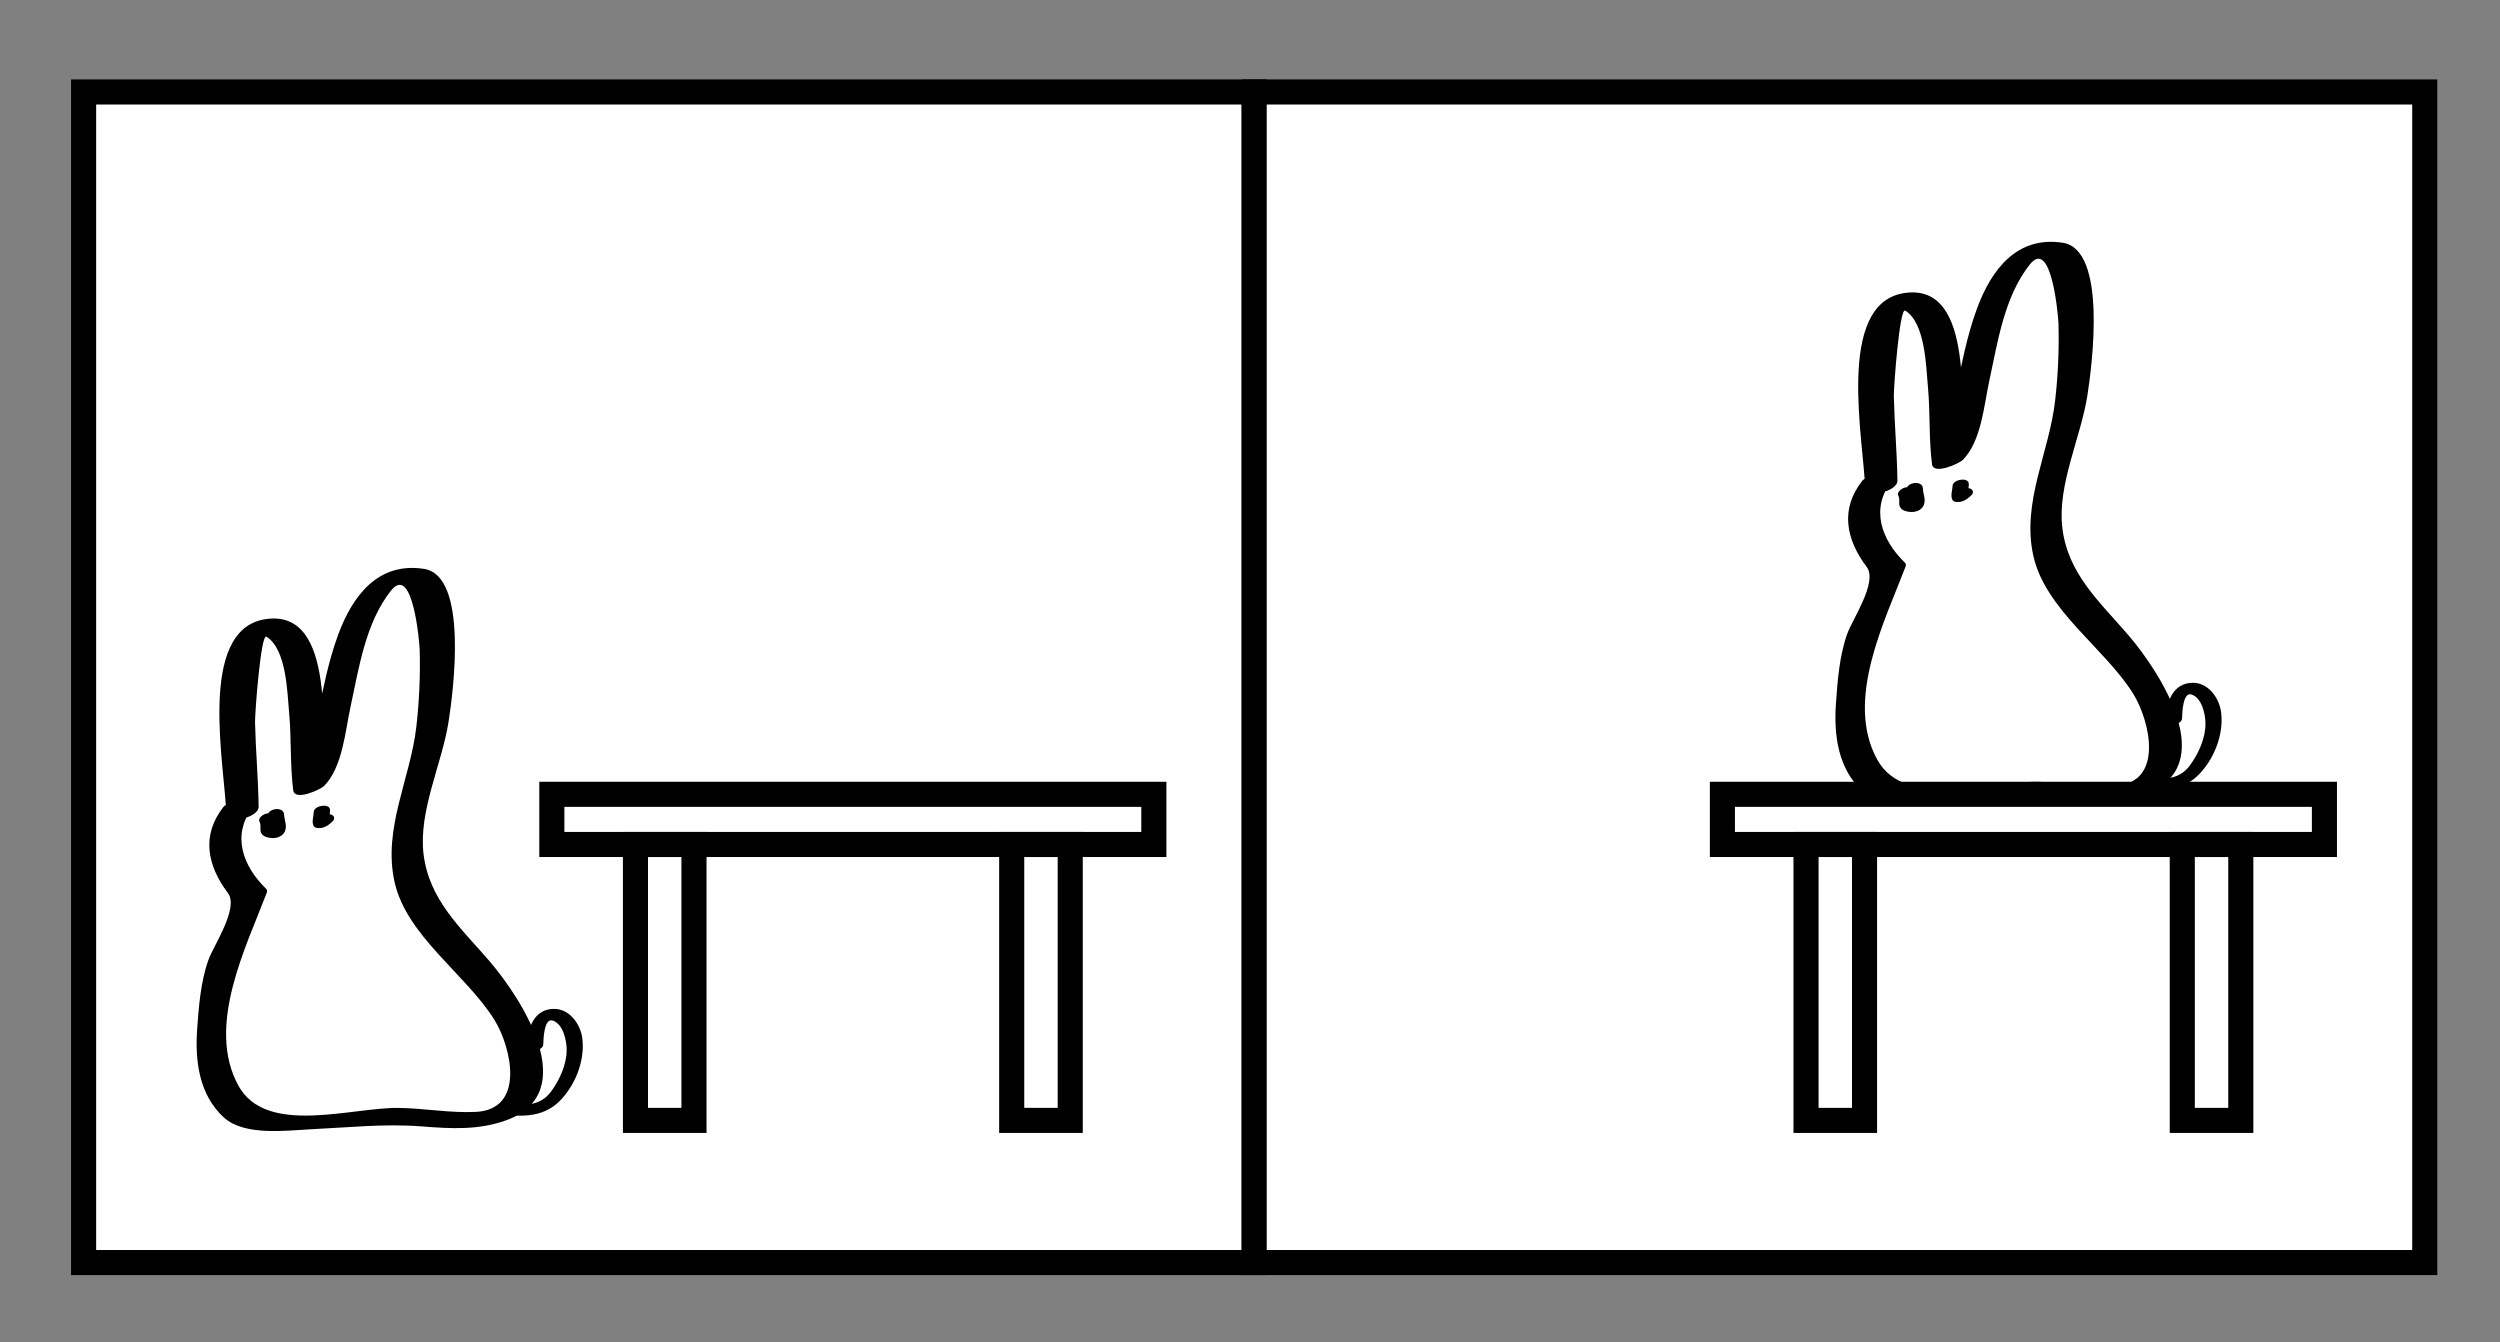<?xml version="1.0" encoding="utf-8"?>
<!-- Generator: Adobe Illustrator 15.1.0, SVG Export Plug-In . SVG Version: 6.00 Build 0)  -->
<!DOCTYPE svg PUBLIC "-//W3C//DTD SVG 1.1//EN" "http://www.w3.org/Graphics/SVG/1.1/DTD/svg11.dtd">
<svg version="1.1" id="Layer_1" xmlns="http://www.w3.org/2000/svg" xmlns:xlink="http://www.w3.org/1999/xlink" x="0px" y="0px"
	 width="299px" height="160.5px" viewBox="0 0 299 160.5" enable-background="new 0 0 299 160.5" xml:space="preserve">
<rect x="0" y="0" width="299" height="160.5" fill="#808080" stroke="none"/>
<rect x="10" y="11" fill="#FFFFFF" stroke="#000000" stroke-width="3" stroke-miterlimit="10" width="140" height="140"/>
<rect x="150" y="11" fill="#FFFFFF" stroke="#000000" stroke-width="3" stroke-miterlimit="10" width="140" height="140"/>
<g>
	<g>
		<g>
			<path d="M30.932,96.482c-0.049-3.359-0.351-6.713-0.43-10.073c-0.024-1.054,0.692-10.679,1.364-10.262
				c2.417,1.501,2.493,6.729,2.717,9.16c0.282,3.057,0.095,6.167,0.486,9.21c0.172,1.341,3.275-0.082,3.714-0.537
				c2.188-2.262,2.505-6.52,3.135-9.43c1.005-4.646,1.806-10.108,4.855-13.924c2.621-3.28,3.397,6.305,3.42,7.057
				c0.092,3.05-0.052,6.193-0.397,9.222c-0.717,6.272-4.027,12.162-2.61,18.566c1.433,6.473,8.546,11.051,11.938,16.49
				c2.019,3.238,3.77,10.719-2.202,11.021c-3.026,0.153-6.109-0.418-9.143-0.476c-5.658-0.108-15.916,3.412-19.259-2.652
				c-3.914-7.1,0.891-16.537,3.403-23.128c0.052-0.175,0.011-0.325-0.121-0.451c-2.774-2.714-4.156-6.432-1.52-9.795
				c0.984-1.255-2.867-0.853-3.565,0.039c-2.65,3.38-1.945,6.986,0.54,10.285c1.349,1.79-1.683,6.22-2.317,7.969
				c-0.94,2.591-1.171,5.646-1.364,8.371c-0.269,3.81,0.271,7.824,3.193,10.502c2.47,2.265,7.539,1.549,10.514,1.409
				c4.467-0.21,8.761-0.689,13.24-0.331c3.437,0.274,6.715,0.453,10.002-0.733c9.182-3.314,1.818-14.601-1.946-18.993
				c-3.413-3.983-7.244-7.32-7.921-12.827c-0.632-5.134,2.192-10.791,2.983-15.813c0.58-3.679,2.394-17.506-2.937-18.323
				c-5.461-0.836-8.507,3.17-10.23,7.796c-1.221,3.276-1.865,6.777-2.602,10.184c-0.527,2.438-0.835,6.122-2.656,8.005
				c1.238-0.18,2.477-0.358,3.714-0.537c-0.651-5.069,1.482-20.689-7.137-19.438c-8.391,1.219-4.807,17.996-4.726,23.473
				C27.083,98.556,30.952,97.856,30.932,96.482L30.932,96.482z"/>
		</g>
	</g>
	<g>
		<g>
			<path d="M59.433,133.115c2.533,0.521,5.395,0.605,7.392-1.326c1.942-1.878,3.159-4.897,2.822-7.592
				c-0.212-1.698-1.508-3.527-3.358-3.536c-2.447-0.011-3.22,2.374-3.264,4.426c-0.021,0.958,1.933,0.629,1.95-0.174
				c0.016-0.731,0.118-3.197,1.134-2.852c1.259,0.43,1.65,2.347,1.663,3.466c0.02,1.755-0.844,3.644-1.873,5.034
				c-1.315,1.775-3.349,1.731-5.332,1.323C59.801,131.728,58.276,132.877,59.433,133.115L59.433,133.115z"/>
		</g>
	</g>
	<g>
		<g>
			<path d="M31.034,98.259c0.18,0.396,0.096,0.574,0.113,0.985c0.024,0.607,0.479,0.838,1.022,0.947
				c0.785,0.157,1.716-0.081,1.963-0.929c0.182-0.623-0.135-1.207-0.153-1.83c-0.029-1.04-1.986-0.761-1.96,0.135
				c0.01,0.369,0.053,0.726,0.135,1.085c0.049,0.216,0.151,0.412,0.032,0.547c0.298-0.144,0.595-0.286,0.893-0.429
				c-0.181-0.002-0.32-0.091-0.105,0.038c0.17,0.102,0.114,0.374,0.143,0.071c0.038-0.393,0.014-0.776-0.152-1.139
				c-0.205-0.449-0.696-0.548-1.149-0.426C31.489,97.403,30.831,97.812,31.034,98.259L31.034,98.259z"/>
		</g>
	</g>
	<g>
		<g>
			<path d="M37.528,97.099c-0.011,0.525-0.284,1.215-0.011,1.695c0.19,0.337,0.883,0.263,1.162,0.169
				c0.451-0.15,0.775-0.417,1.111-0.744c0.309-0.301,0.19-0.691-0.215-0.803c-0.461-0.128-1.027,0.035-1.366,0.365
				c-0.481,0.47-0.198-0.009,0.583,0.01c0.133,0.037,0.267,0.073,0.401,0.11c0.161,0.101,0.148,0.259,0.164,0.09
				c0.01-0.104,0.028-0.208,0.043-0.312c0.038-0.259,0.065-0.516,0.071-0.777C39.491,95.993,37.544,96.353,37.528,97.099
				L37.528,97.099z"/>
		</g>
	</g>
</g>
<g>
	<rect x="66" y="95" fill="none" stroke="#000000" stroke-width="3" stroke-miterlimit="10" width="72" height="6"/>
	<rect x="121" y="101" fill="none" stroke="#000000" stroke-width="3" stroke-miterlimit="10" width="7" height="33"/>
	<rect x="76" y="101" fill="none" stroke="#000000" stroke-width="3" stroke-miterlimit="10" width="7" height="33"/>
</g>
<g>
	<g>
		<g>
			<path d="M226.932,57.482c-0.049-3.36-0.352-6.713-0.43-10.073c-0.025-1.054,0.691-10.68,1.363-10.262
				c2.418,1.501,2.493,6.729,2.718,9.16c0.282,3.057,0.095,6.167,0.485,9.21c0.172,1.34,3.275-0.083,3.715-0.537
				c2.188-2.263,2.505-6.52,3.135-9.43c1.005-4.646,1.806-10.108,4.854-13.925c2.621-3.28,3.397,6.305,3.42,7.057
				c0.092,3.05-0.051,6.194-0.397,9.221c-0.716,6.273-4.027,12.163-2.609,18.566c1.433,6.473,8.547,11.052,11.938,16.491
				c2.019,3.238,3.77,10.719-2.203,11.021c-3.026,0.153-6.108-0.418-9.142-0.476c-5.659-0.108-15.916,3.412-19.26-2.652
				c-3.913-7.1,0.892-16.538,3.403-23.128c0.052-0.175,0.012-0.325-0.12-0.451c-2.775-2.714-4.157-6.432-1.52-9.794
				c0.983-1.255-2.867-0.853-3.566,0.038c-2.65,3.38-1.944,6.987,0.54,10.286c1.35,1.791-1.682,6.219-2.316,7.969
				c-0.939,2.591-1.171,5.645-1.363,8.371c-0.27,3.81,0.271,7.824,3.192,10.502c2.471,2.265,7.539,1.549,10.514,1.409
				c4.468-0.21,8.762-0.689,13.24-0.331c3.437,0.274,6.715,0.453,10.003-0.733c9.182-3.314,1.817-14.601-1.946-18.994
				c-3.413-3.983-7.244-7.32-7.921-12.826c-0.632-5.134,2.191-10.792,2.982-15.814c0.58-3.679,2.394-17.506-2.937-18.323
				c-5.461-0.836-8.507,3.17-10.23,7.796c-1.22,3.276-1.864,6.777-2.602,10.184c-0.527,2.438-0.835,6.123-2.656,8.004
				c1.238-0.179,2.477-0.358,3.715-0.537c-0.651-5.069,1.482-20.689-7.137-19.438c-8.392,1.219-4.808,17.997-4.727,23.473
				C223.083,59.555,226.952,58.857,226.932,57.482L226.932,57.482z"/>
		</g>
	</g>
	<g>
		<g>
			<path d="M255.433,94.115c2.533,0.521,5.395,0.605,7.393-1.326c1.942-1.878,3.158-4.897,2.821-7.592
				c-0.212-1.698-1.508-3.527-3.357-3.536c-2.447-0.011-3.22,2.374-3.264,4.426c-0.021,0.958,1.933,0.629,1.949-0.174
				c0.017-0.731,0.118-3.197,1.134-2.852c1.26,0.43,1.65,2.347,1.663,3.466c0.021,1.755-0.844,3.644-1.873,5.034
				c-1.314,1.775-3.349,1.731-5.331,1.323C255.802,92.728,254.276,93.877,255.433,94.115L255.433,94.115z"/>
		</g>
	</g>
	<g>
		<g>
			<path d="M227.034,59.259c0.18,0.395,0.096,0.574,0.112,0.985c0.025,0.607,0.479,0.838,1.023,0.947
				c0.784,0.158,1.716-0.081,1.963-0.929c0.183-0.623-0.135-1.207-0.152-1.83c-0.03-1.04-1.986-0.761-1.961,0.135
				c0.011,0.369,0.054,0.726,0.136,1.085c0.049,0.216,0.15,0.412,0.032,0.546c0.297-0.143,0.595-0.285,0.893-0.428
				c-0.182-0.002-0.32-0.091-0.105,0.038c0.17,0.102,0.113,0.374,0.143,0.071c0.038-0.393,0.014-0.776-0.151-1.138
				c-0.205-0.449-0.696-0.547-1.149-0.426C227.489,58.403,226.83,58.812,227.034,59.259L227.034,59.259z"/>
		</g>
	</g>
	<g>
		<g>
			<path d="M233.528,58.099c-0.012,0.525-0.284,1.215-0.012,1.695c0.191,0.336,0.884,0.262,1.163,0.169
				c0.451-0.15,0.775-0.417,1.111-0.745c0.308-0.301,0.19-0.69-0.216-0.803c-0.46-0.127-1.026,0.035-1.366,0.366
				c-0.48,0.469-0.197-0.01,0.584,0.009c0.134,0.037,0.268,0.074,0.401,0.111c0.16,0.101,0.147,0.259,0.163,0.09
				c0.01-0.104,0.028-0.209,0.043-0.313c0.038-0.258,0.065-0.516,0.071-0.777C235.491,56.993,233.544,57.353,233.528,58.099
				L233.528,58.099z"/>
		</g>
	</g>
</g>
<g>
	<rect x="206" y="95" fill="none" stroke="#000000" stroke-width="3" stroke-miterlimit="10" width="72" height="6"/>
	<rect x="261" y="101" fill="none" stroke="#000000" stroke-width="3" stroke-miterlimit="10" width="7" height="33"/>
	<rect x="216" y="101" fill="none" stroke="#000000" stroke-width="3" stroke-miterlimit="10" width="7" height="33"/>
</g>
</svg>
